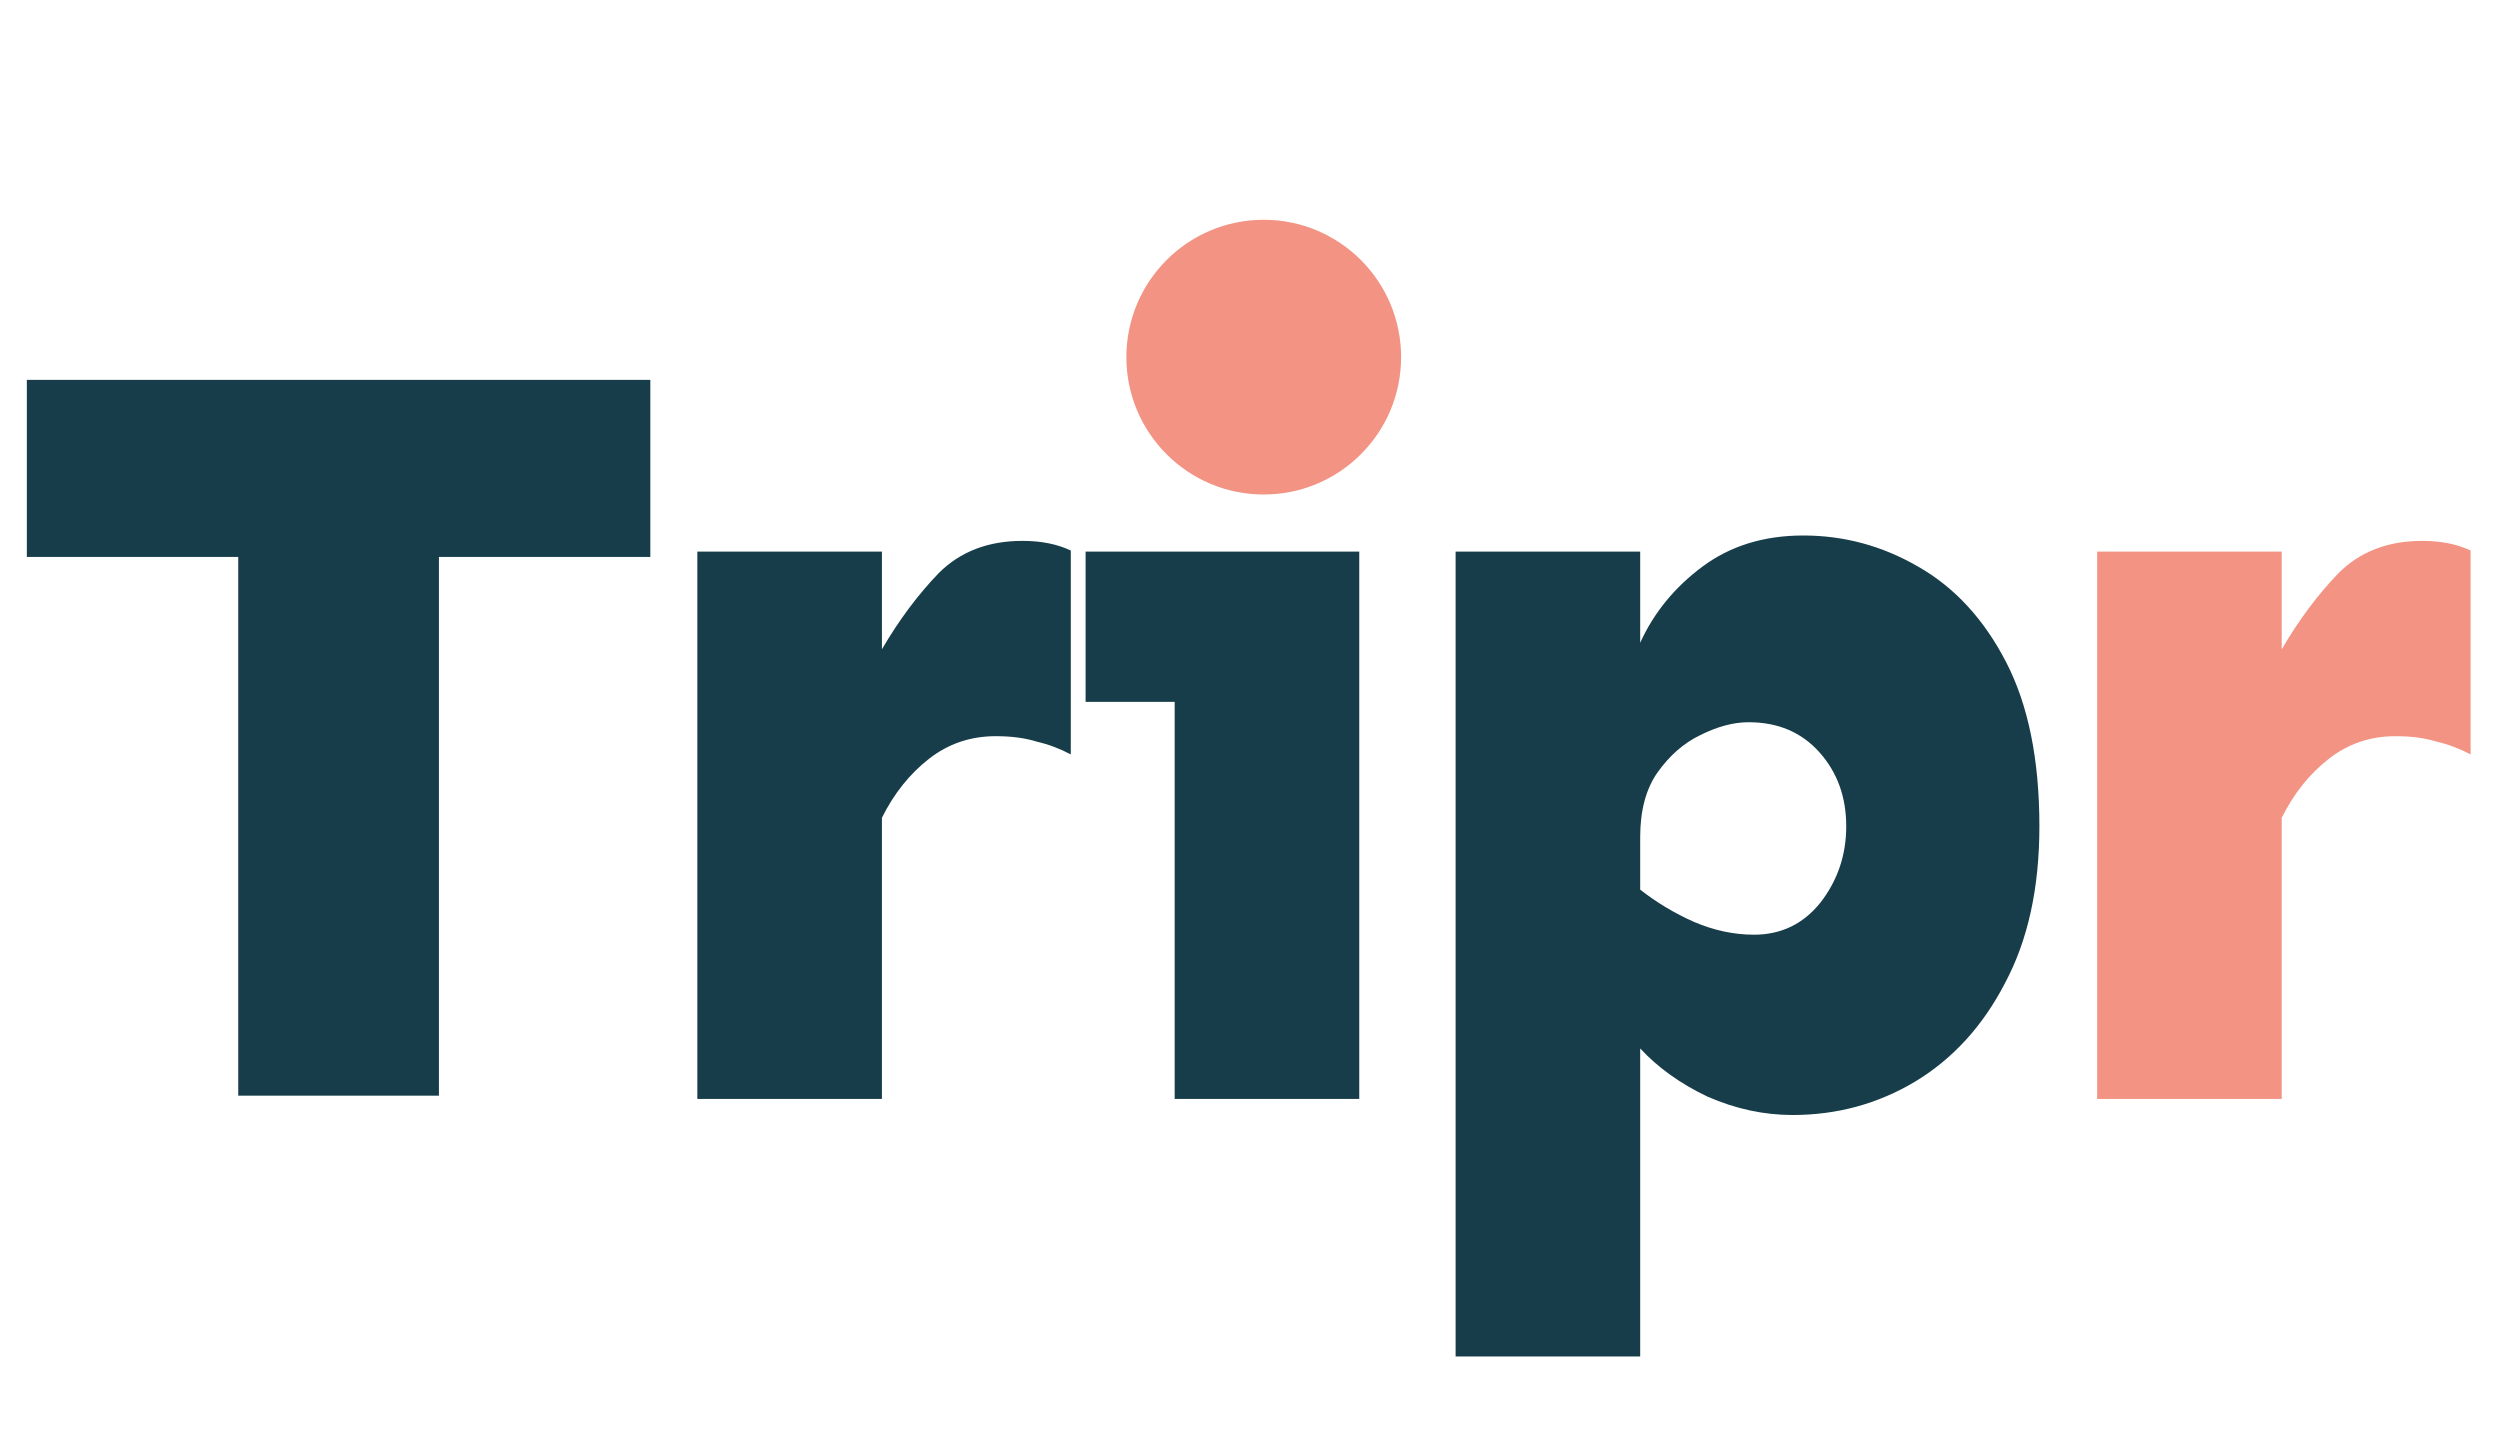 <svg width="91" height="52" viewBox="0 0 91 52" fill="none" xmlns="http://www.w3.org/2000/svg">
<path d="M23.672 13.828V20.273H15.977V39.883H8.672V20.273H0.977V13.828H23.672ZM38.977 27.461C38.586 27.253 38.169 27.096 37.727 26.992C37.31 26.862 36.815 26.797 36.242 26.797C35.331 26.797 34.523 27.07 33.82 27.617C33.117 28.164 32.544 28.88 32.102 29.766V40H25.383V20.078H32.102V23.633C32.727 22.565 33.417 21.641 34.172 20.859C34.953 20.078 35.969 19.688 37.219 19.688C37.896 19.688 38.482 19.805 38.977 20.039V27.461ZM45.688 8.906C46.443 8.906 47.133 9.089 47.758 9.453C48.409 9.818 48.93 10.312 49.32 10.938C49.711 11.537 49.906 12.213 49.906 12.969C49.906 13.698 49.711 14.375 49.32 15C48.93 15.625 48.409 16.12 47.758 16.484C47.133 16.849 46.443 17.031 45.688 17.031C44.568 17.031 43.591 16.641 42.758 15.859C41.925 15.052 41.508 14.088 41.508 12.969C41.508 11.823 41.925 10.859 42.758 10.078C43.591 9.297 44.568 8.906 45.688 8.906ZM49.477 20.078V40H42.758V25.547H39.516V20.078H49.477ZM65.641 19.492C67.125 19.492 68.518 19.87 69.82 20.625C71.148 21.38 72.216 22.539 73.023 24.102C73.831 25.664 74.234 27.656 74.234 30.078C74.234 32.318 73.818 34.219 72.984 35.781C72.177 37.344 71.083 38.542 69.703 39.375C68.349 40.182 66.865 40.586 65.25 40.586C64.208 40.586 63.18 40.365 62.164 39.922C61.175 39.453 60.354 38.867 59.703 38.164V49.375H52.984V20.078H59.703V23.398C60.198 22.305 60.953 21.38 61.969 20.625C62.984 19.87 64.208 19.492 65.641 19.492ZM63.648 26.289C63.102 26.289 62.516 26.445 61.891 26.758C61.292 27.044 60.771 27.5 60.328 28.125C59.911 28.724 59.703 29.505 59.703 30.469V32.383C60.302 32.852 60.953 33.242 61.656 33.555C62.385 33.867 63.115 34.023 63.844 34.023C64.833 34.023 65.641 33.633 66.266 32.852C66.891 32.044 67.203 31.12 67.203 30.078C67.203 29.01 66.878 28.112 66.227 27.383C65.576 26.654 64.716 26.289 63.648 26.289Z" fill="#163D49"/>
<path d="M89.93 27.461C89.539 27.253 89.122 27.096 88.68 26.992C88.263 26.862 87.768 26.797 87.195 26.797C86.284 26.797 85.477 27.07 84.773 27.617C84.07 28.164 83.497 28.88 83.055 29.766V40H76.336V20.078H83.055V23.633C83.68 22.565 84.37 21.641 85.125 20.859C85.906 20.078 86.922 19.688 88.172 19.688C88.849 19.688 89.435 19.805 89.93 20.039V27.461Z" fill="#F29383"/>
<circle cx="46" cy="13" r="5" fill="#F29383"/>
</svg>
